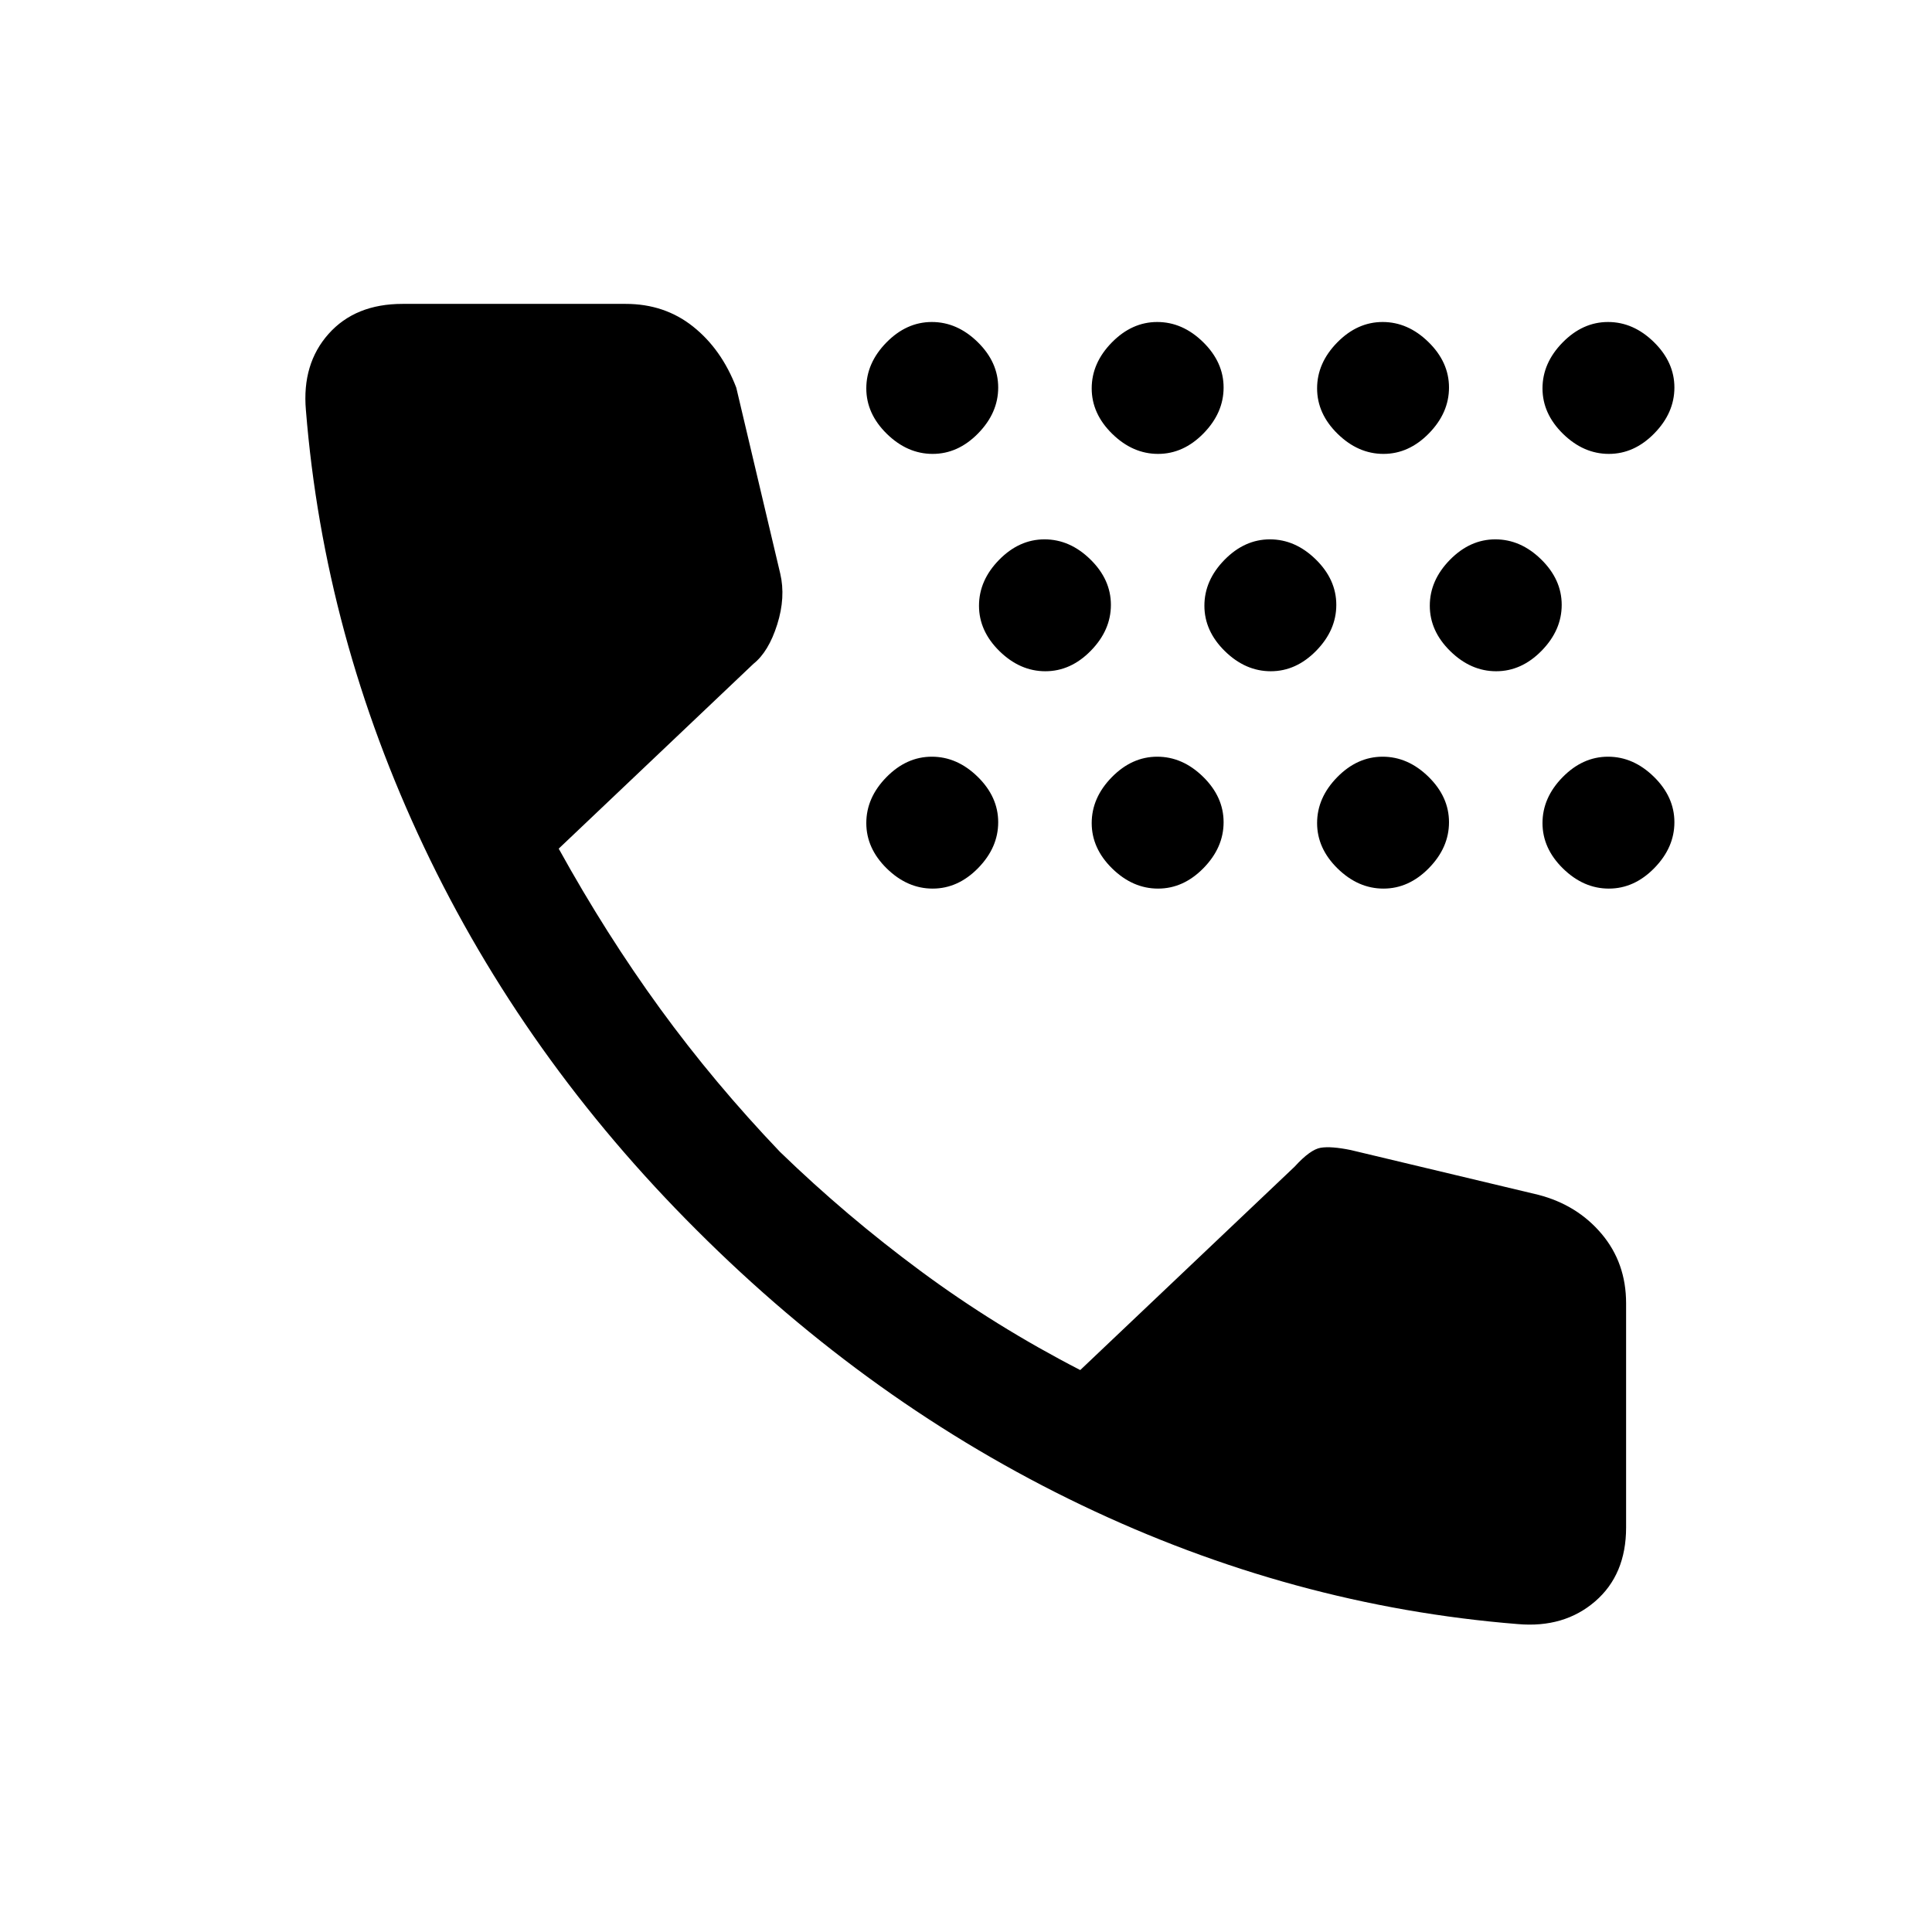 <svg xmlns="http://www.w3.org/2000/svg" height="20" viewBox="0 -960 960 960" width="20"><path d="M463.44-518.46q-12.59 0-22.79-9.98-10.19-9.99-10.19-22.58 0-12.6 9.98-22.79Q450.43-584 463.02-584q12.6 0 22.79 9.98T496-551.44q0 12.59-9.98 22.79-9.98 10.19-22.58 10.19Zm0-216q-12.59 0-22.79-9.98-10.19-9.99-10.19-22.58 0-12.6 9.98-22.79Q450.43-800 463.02-800q12.6 0 22.79 9.98T496-767.44q0 12.59-9.98 22.79-9.98 10.19-22.58 10.19Zm56 108q-12.59 0-22.79-9.98-10.19-9.99-10.19-22.58 0-12.6 9.98-22.79Q506.43-692 519.02-692q12.6 0 22.79 9.98T552-659.44q0 12.59-9.98 22.79-9.98 10.19-22.58 10.19Zm56 108q-12.59 0-22.79-9.98-10.19-9.99-10.19-22.58 0-12.6 9.98-22.79Q562.43-584 575.02-584q12.6 0 22.79 9.98T608-551.44q0 12.59-9.98 22.79-9.98 10.19-22.58 10.19Zm0-216q-12.59 0-22.79-9.98-10.19-9.99-10.19-22.58 0-12.6 9.98-22.79Q562.43-800 575.02-800q12.6 0 22.79 9.98T608-767.44q0 12.59-9.98 22.79-9.98 10.19-22.58 10.19Zm56 108q-12.59 0-22.79-9.98-10.19-9.99-10.19-22.58 0-12.6 9.98-22.79Q618.43-692 631.02-692q12.6 0 22.79 9.98T664-659.44q0 12.59-9.98 22.79-9.98 10.19-22.58 10.19Zm56 108q-12.59 0-22.79-9.98-10.19-9.99-10.19-22.58 0-12.6 9.98-22.79Q674.43-584 687.02-584q12.6 0 22.79 9.98T720-551.44q0 12.59-9.98 22.79-9.98 10.19-22.58 10.19Zm0-216q-12.59 0-22.79-9.98-10.19-9.99-10.19-22.58 0-12.6 9.98-22.79Q674.43-800 687.02-800q12.6 0 22.79 9.98T720-767.44q0 12.59-9.98 22.79-9.98 10.19-22.58 10.19Zm56 108q-12.59 0-22.79-9.98-10.19-9.99-10.19-22.58 0-12.6 9.98-22.79Q730.43-692 743.02-692q12.6 0 22.79 9.98T776-659.44q0 12.59-9.98 22.79-9.98 10.19-22.58 10.19Zm56 108q-12.59 0-22.79-9.98-10.19-9.99-10.19-22.58 0-12.6 9.98-22.79Q786.43-584 799.02-584q12.6 0 22.79 9.98T832-551.44q0 12.59-9.98 22.79-9.98 10.19-22.58 10.19Zm0-216q-12.59 0-22.79-9.98-10.19-9.99-10.19-22.58 0-12.6 9.98-22.79Q786.43-800 799.02-800q12.6 0 22.79 9.98T832-767.44q0 12.59-9.98 22.79-9.98 10.19-22.58 10.19ZM754.23-153q-112.15-9-216.88-59.15-104.73-50.16-191.27-136.7-85.77-85.53-135.43-190.38Q161-644.08 152-756.23q-2-23 11.29-37.89Q176.57-809 200-809h110.92q19.31 0 33.46 11.27 14.16 11.27 21.47 30.35L387.69-675q2.77 11.77-1.5 25.31t-11.81 19.54l-96.76 91.84q23.61 42.69 50.42 79.54 26.81 36.85 59.54 71.14 32.88 31.86 70.04 59.32 37.15 27.46 79.15 49.08l106.54-101.08q7.77-8.54 12.96-9.38 5.19-.85 14.96 1.15l93.15 22.23q19.31 5 31.47 19.43Q808-332.46 808-312.38V-201q0 23.43-15.38 36.71Q777.23-151 754.23-153Z"/></svg>